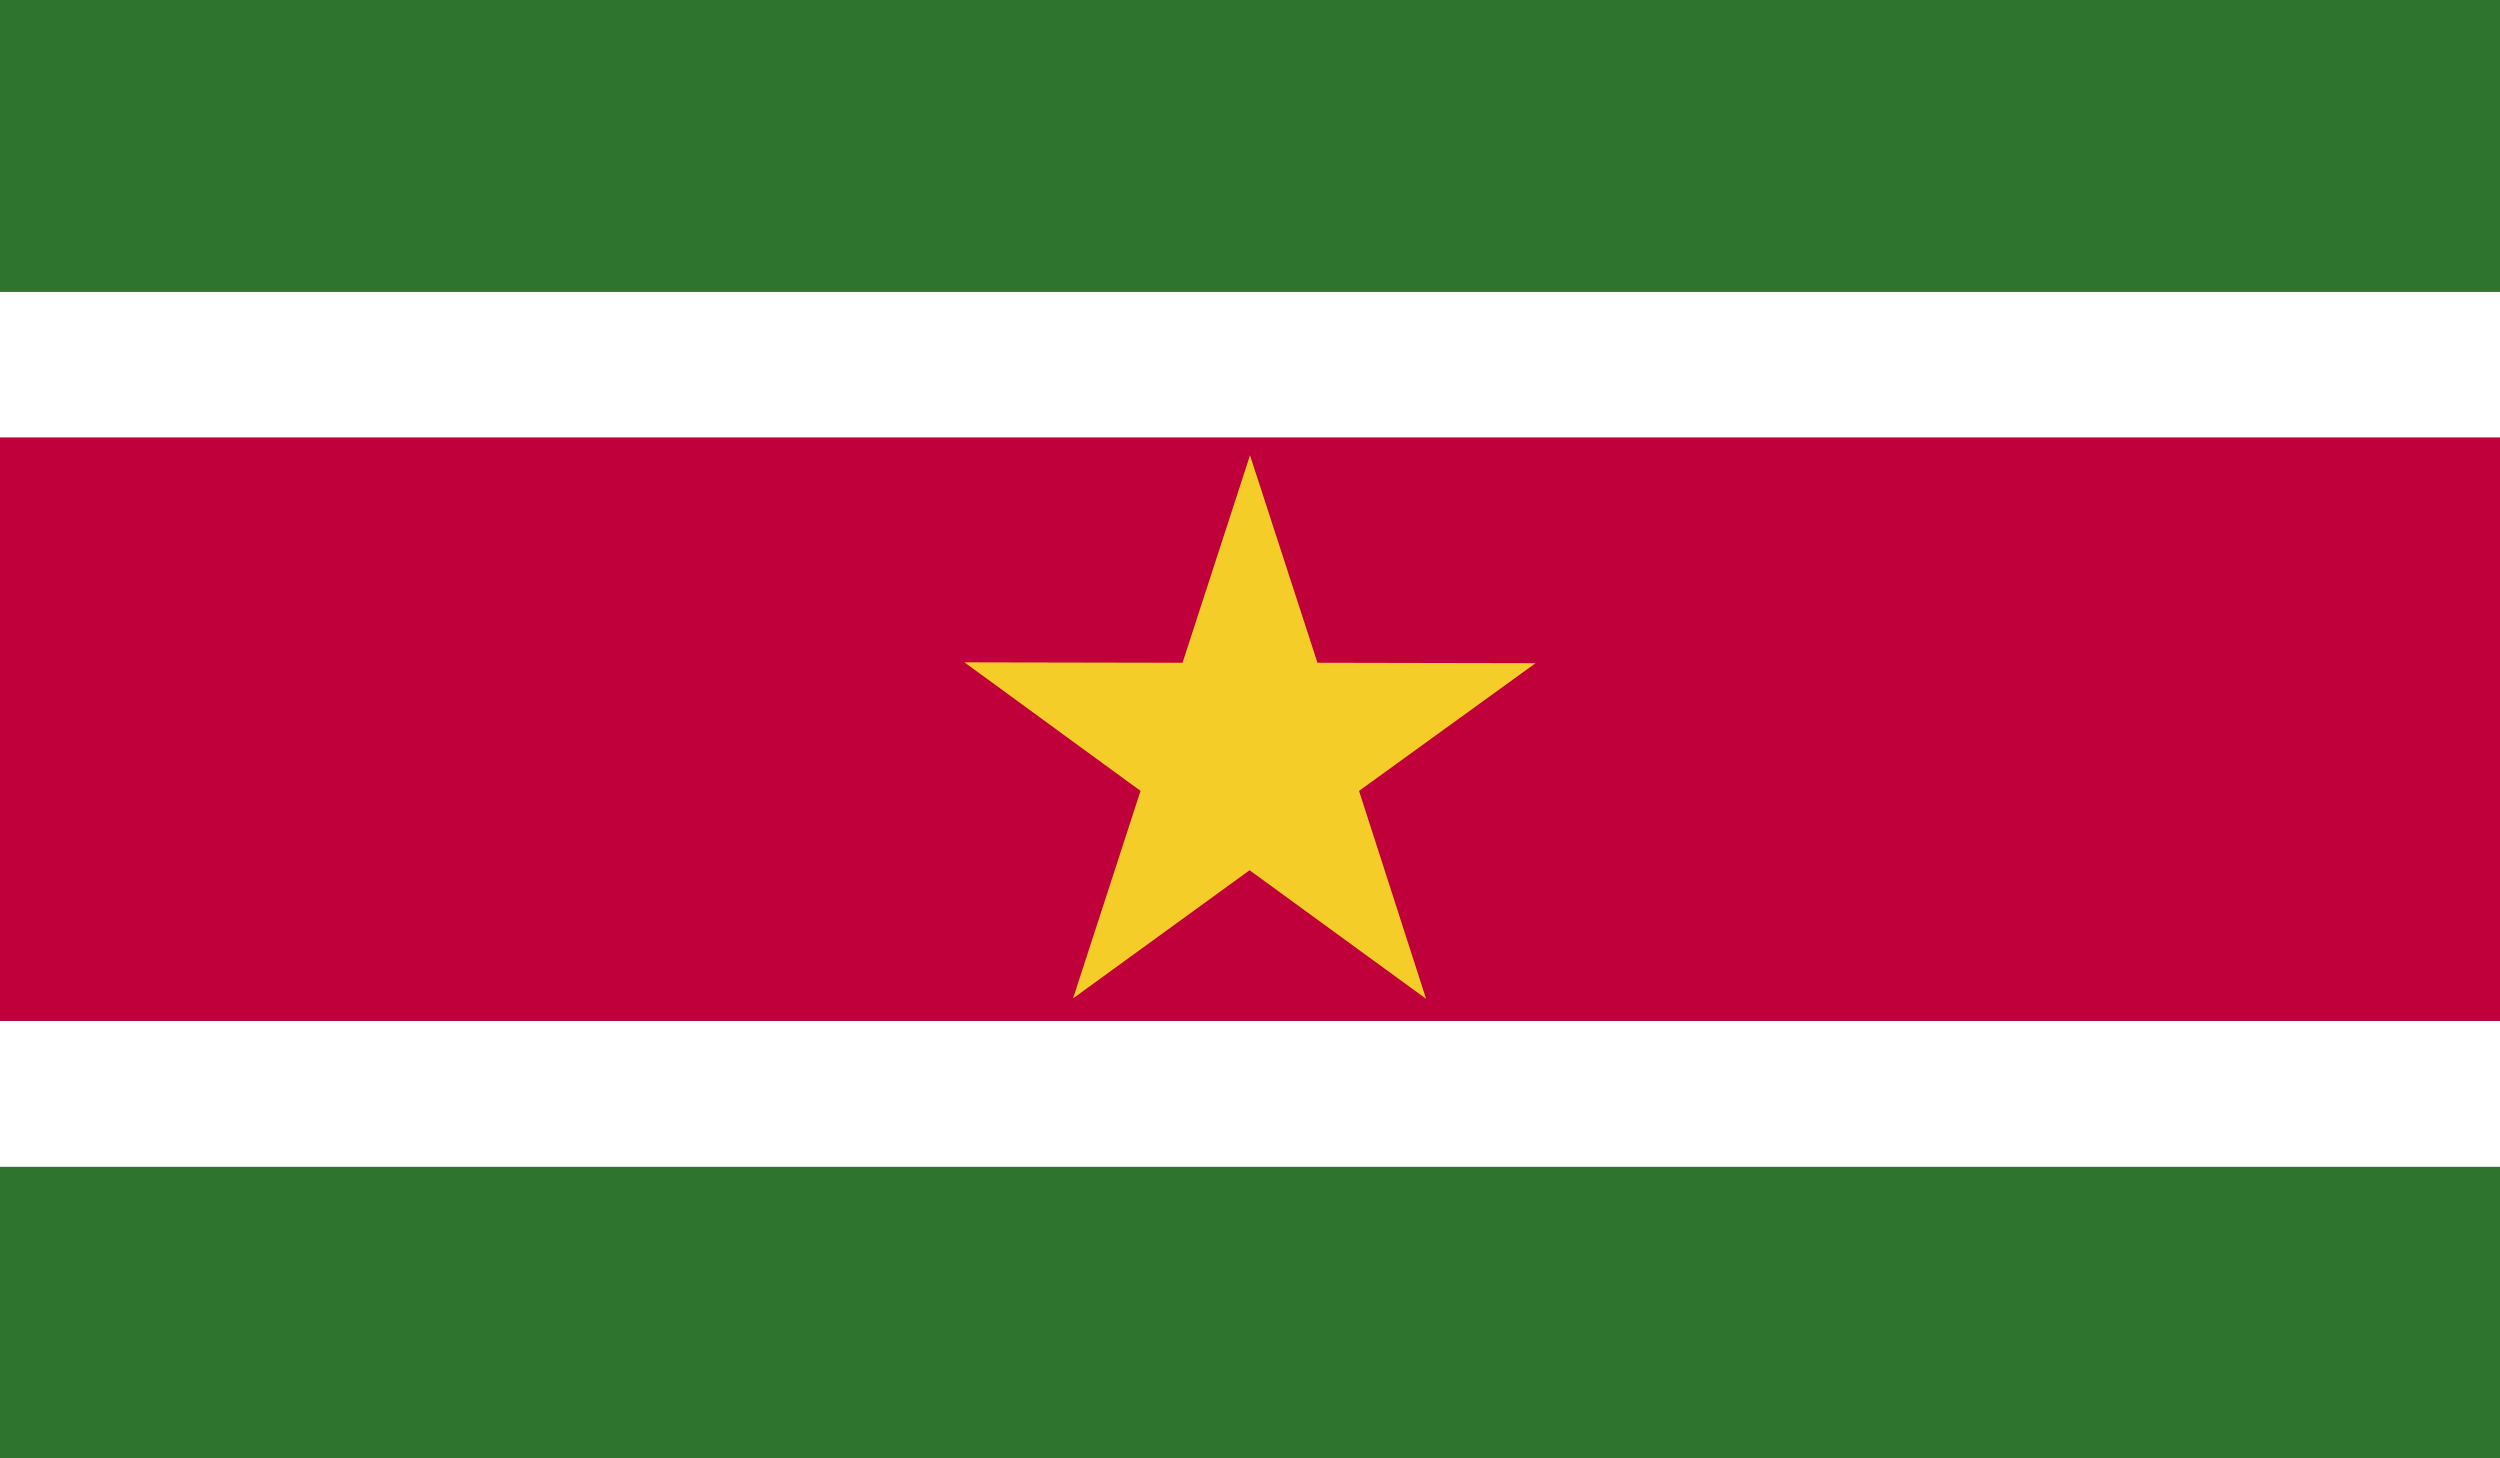 <svg xmlns="http://www.w3.org/2000/svg" xmlns:xlink="http://www.w3.org/1999/xlink" viewBox="0 0 58.92 34.37">
  <rect x="0" y="0" width="58.92" height="34.37" fill="#333333" stroke="none"/>
  <defs>
    <style>
      .a {
        fill: none;
      }

      .b {
        clip-path: url(#a);
      }

      .c {
        fill: #2f742e;
      }

      .d {
        fill: #fff;
      }

      .e {
        fill: #c0003b;
      }

      .f {
        fill: #f5cd28;
      }
    </style>
    <clipPath id="a" transform="translate(-318.59 -1069.2)">
      <rect class="a" x="318.59" y="1069.2" width="58.92" height="34.37"/>
    </clipPath>
  </defs>
  <title>Suriname</title>
  <g class="b">
    <rect class="c" width="58.92" height="6.88"/>
    <rect class="c" y="27.5" width="58.92" height="6.88"/>
    <rect class="d" y="6.88" width="58.92" height="3.44"/>
    <rect class="d" y="24.06" width="58.92" height="3.44"/>
    <rect class="e" y="10.31" width="58.92" height="13.75"/>
    <polygon class="f" points="33.61 23.54 29.45 20.51 25.29 23.53 26.88 18.64 22.73 15.61 27.87 15.62 29.46 10.73 31.05 15.62 36.19 15.63 32.03 18.64 33.61 23.54"/>
  </g>
</svg>
